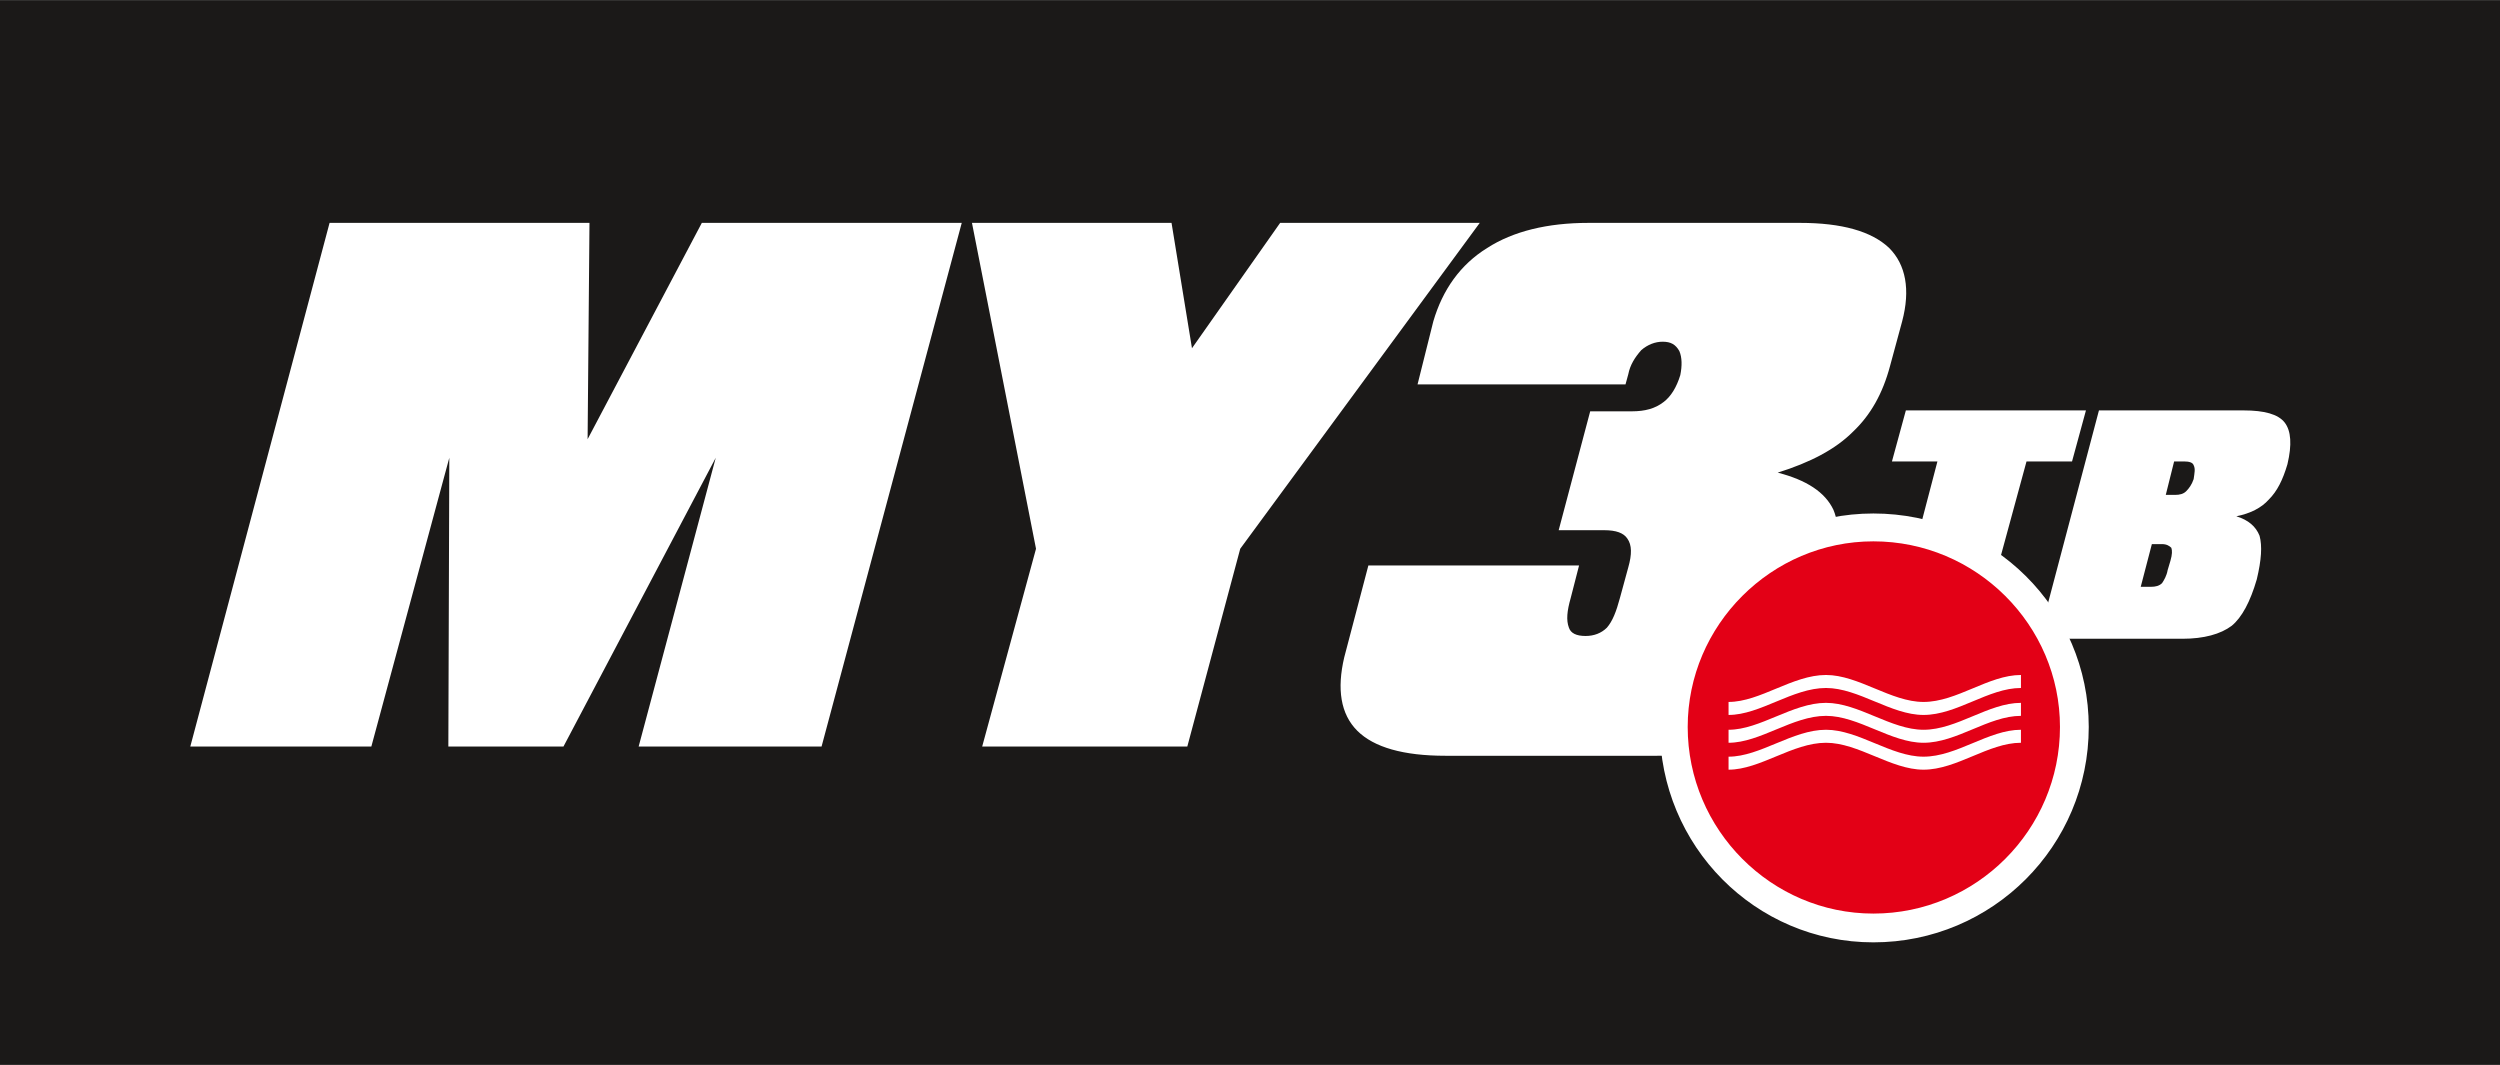 <svg height="1065" viewBox="0 0 1000.753 426.241" width="2500" xmlns="http://www.w3.org/2000/svg"><g fill-rule="evenodd"><path d="m0 0v426.241h1000.753v-426.241z" fill="#1b1918"/><path d="m762.917 164.248-5.569 20.432h18.205l-18.57 70.976h34.912l19.319-70.976h18.224l5.569-20.432zm77.294 0-24.158 91.408h57.61c8.535 0 15.227-1.842 19.684-5.185 4.09-3.356 7.448-9.661 10.044-18.589 1.861-7.8 2.228-13.365 1.114-17.456-1.482-3.723-4.47-6.315-9.295-7.796 5.572-1.115 10.025-3.346 13-6.702 3.344-3.343 5.59-7.815 7.452-14.134 1.848-7.8 1.482-13.364-1.114-16.707-2.609-3.343-8.181-4.84-16.361-4.84zm30.092 20.432h4.09c1.862 0 3.346.384 3.726 1.498.734 1.481.367 2.96 0 5.57-.747 2.228-1.862 3.724-2.977 4.838-1.114 1.115-2.606 1.479-4.455 1.479h-3.725zm-8.91 33.088h4.09c1.862 0 2.972.744 3.706 1.478.38 1.115.383 2.609-.365 5.205l-1.113 3.725c-.367 2.229-1.48 4.09-2.228 5.204-1.114 1.115-2.607 1.479-4.455 1.479h-4.09zm-729.465-128.587-55.748 209.606h72.474l31.206-115.586-.384 115.586h46.088l60.952-115.586-30.86 115.586h73.223l56.113-209.606h-104.045l-45.723 86.589.749-86.589zm503.9 0c-16.347 0-30.091 3.345-40.5 10.044-10.776 6.685-17.856 16.724-21.566 29.362l-6.317 25.252h83.247l1.114-4.07c.734-3.724 2.595-6.697 5.204-9.66 2.595-2.229 5.57-3.36 8.545-3.36 3.343 0 5.189 1.129 6.683 3.725 1.114 2.595 1.131 5.949.384 9.659-1.481 4.824-3.726 8.545-6.702 10.773-3.343 2.596-7.431 3.706-12.636 3.706h-16.726l-12.617 47.588h18.205c4.825 0 7.794 1.113 9.276 3.341 1.861 2.596 1.865 6.318.384 11.522l-3.342 12.252c-1.494 5.572-2.975 9.291-5.204 11.887-2.229 2.229-5.203 3.342-8.546 3.342-3.723 0-5.948-1.113-6.682-3.342-1.128-2.976-.752-6.682.73-11.887l3.34-13h-84.341l-9.66 36.774c-2.975 12.638-1.494 22.682 5.205 29.381 6.686 6.686 18.562 10.025 35.277 10.025h84.745c17.475 0 31.218-3.707 41.614-10.773 10.776-7.434 17.84-18.969 21.93-34.202l5.57-20.432c4.09-14.867 4.454-26.003 1.478-33.069-3.343-7.053-10.772-11.888-22.296-14.863 13.018-4.078 23.046-9.296 30.112-16.362 7.053-6.686 11.9-15.223 14.863-26.366l4.84-17.84c3.342-12.638 1.481-22.677-5.205-29.362-7.066-6.7-18.965-10.044-35.68-10.044zm-246.746 0 25.637 130.45-21.546 79.156h82.114l21.181-79.156 95.883-130.45h-79.905l-35.296 50.179-8.181-50.179z" fill="#fff"/><path d="m750.275 212.56c43.485 0 78.789 34.937 78.789 78.788 0 43.472-35.304 78.776-78.789 78.776-43.838 0-78.775-35.304-78.775-78.776 0-43.851 34.937-78.788 78.775-78.788z" fill="#e30016"/><path d="m749.908 206.988c46.828 0 84.728 37.533 84.728 83.98 0 46.827-37.9 84.727-84.728 84.727-46.447 0-83.98-37.9-83.98-84.727 0-46.447 37.533-83.98 83.98-83.98zm0 8.18c41.99 0 76.18 34.177 76.18 75.8 0 41.99-34.19 76.18-76.18 76.18-41.623 0-75.813-34.19-75.813-76.18 0-41.623 34.19-75.8 75.813-75.8z" fill="#fff"/></g><path d="m749.916 206.995c-46.447 0-83.996 37.53-83.996 83.977 0 46.827 37.549 84.725 83.996 84.725 46.828 0 84.726-37.898 84.726-84.725 0-46.448-37.898-83.977-84.726-83.977z" fill="none" stroke="#fff" stroke-miterlimit="3.864" stroke-width="2.973"/><path d="m749.916 215.175c-41.623 0-75.815 34.174-75.815 75.797 0 41.99 34.192 76.18 75.815 76.18 41.99 0 76.18-34.19 76.18-76.18 0-41.623-34.19-75.797-76.18-75.797z" fill="none" stroke="#fff" stroke-miterlimit="3.864" stroke-width="2.973"/><g fill="#fff" fill-rule="evenodd"><path d="m730.943 270.155c-13.372 0-26.364 10.792-39.002 10.792v5.205c12.638 0 25.63-10.793 39.002-10.793 13.018 0 26.036 10.793 39.04 10.793 13.373 0 25.999-10.793 39.003-10.793v-5.204c-13.004 0-25.63 10.792-39.002 10.792-13.005 0-26.023-10.792-39.04-10.792z"/><path d="m730.943 281.312c-13.372 0-26.364 10.773-39.002 10.773v5.205c12.638 0 25.63-10.774 39.002-10.774 13.018 0 26.036 10.774 39.04 10.774 13.373 0 25.999-10.774 39.003-10.774v-5.204c-13.004 0-25.63 10.773-39.002 10.773-13.005 0-26.023-10.773-39.04-10.773z"/><path d="m730.943 292.085c-13.372 0-26.364 10.774-39.002 10.774v5.204c12.638 0 25.63-10.773 39.002-10.773 13.018 0 26.036 10.773 39.04 10.773 13.373 0 25.999-10.773 39.003-10.773v-5.205c-13.004 0-25.63 10.774-39.002 10.774-13.005 0-26.023-10.774-39.04-10.774z"/></g></svg>